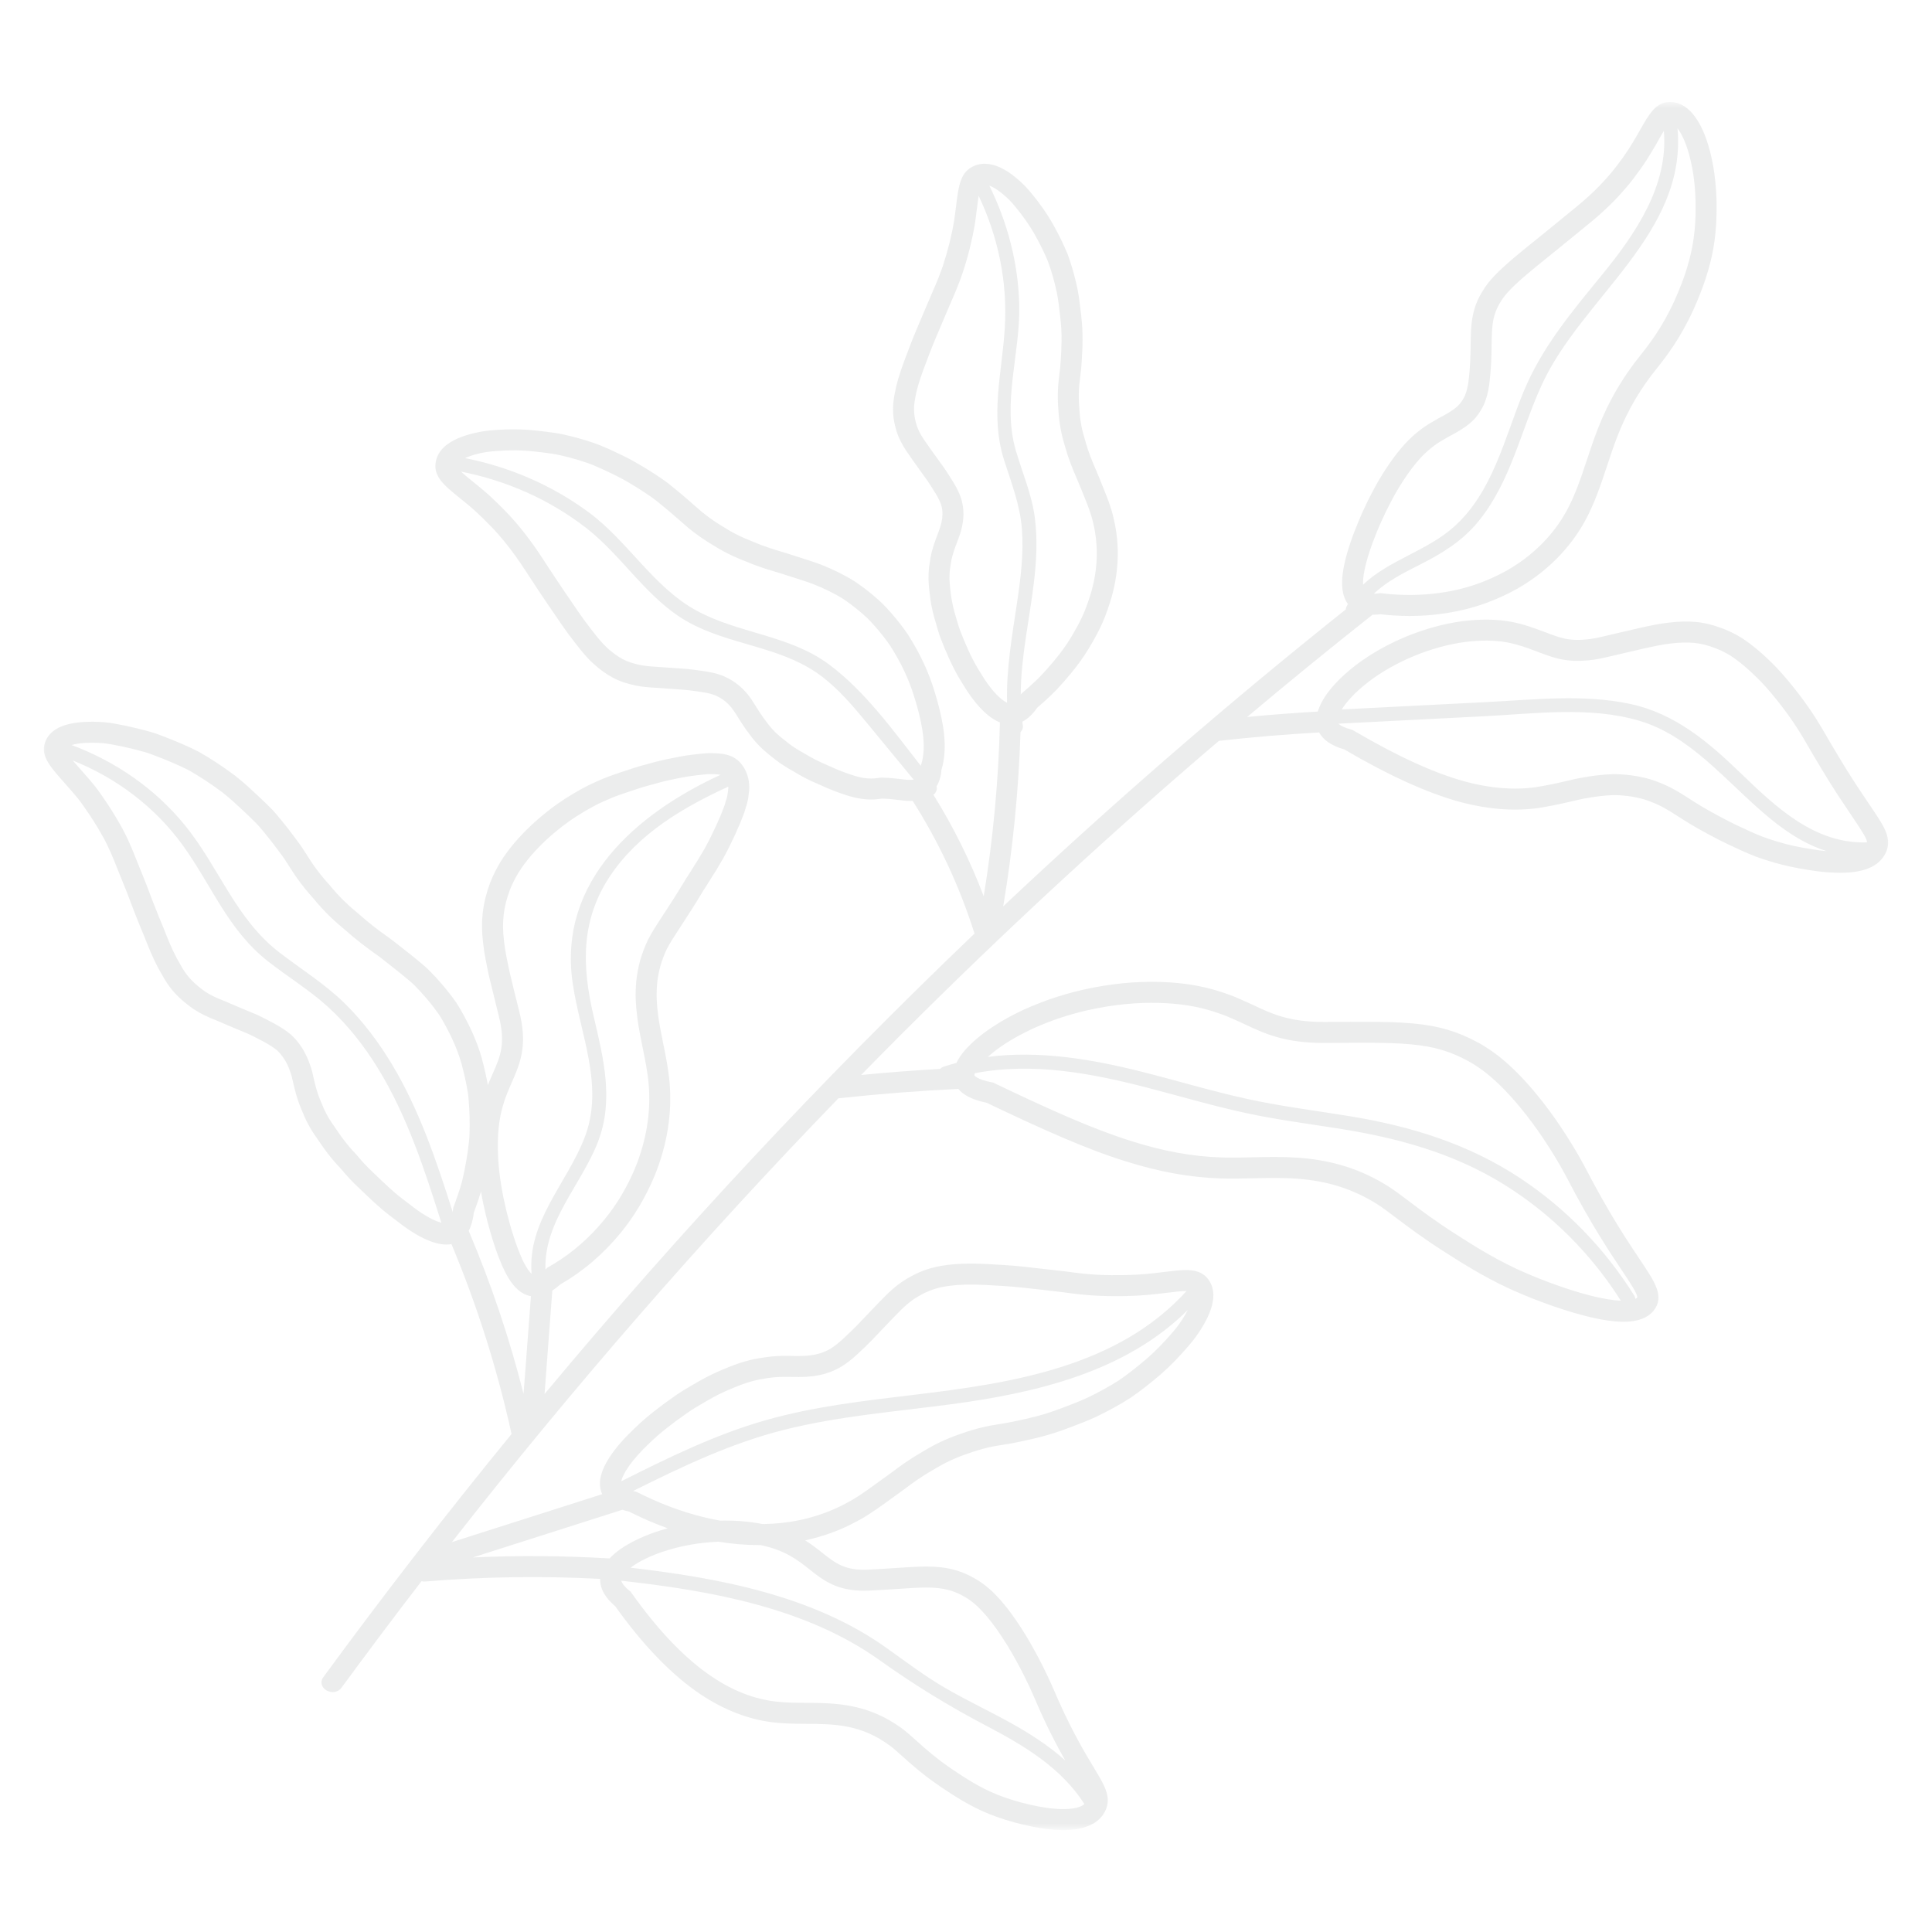 <svg width="276" height="276" viewBox="0 0 276 276" fill="none" xmlns="http://www.w3.org/2000/svg">
<mask id="mask0_1239_377" style="mask-type:luminance" maskUnits="userSpaceOnUse" x="5" y="14" width="266" height="248">
<path d="M5.888 14.553H270.112V261.297H5.888V14.553Z" fill="white"/>
</mask>
<g mask="url(#mask0_1239_377)">
<path d="M267.691 115.88L265.94 113.263C265.569 112.711 265.164 112.105 264.736 111.435C264.092 110.446 263.439 109.385 262.781 108.284L262.663 108.088C261.967 106.933 261.248 105.74 260.469 104.368C260.458 104.342 260.124 103.764 259.546 102.847C258.845 101.717 257.951 100.432 257.031 99.228C256.068 97.974 254.777 96.347 253.313 94.886C251.761 93.328 250.257 92.075 248.817 91.132C247.949 90.591 247.049 90.186 247.017 90.169C246.776 90.062 246.531 89.956 246.241 89.841C244.752 89.275 243.489 88.958 242.279 88.852C241.086 88.746 239.858 88.771 238.424 88.944C237.081 89.082 235.692 89.387 234.077 89.746L228.657 91.008C227.726 91.224 226.895 91.347 226.081 91.391C225.371 91.436 224.744 91.416 224.112 91.33C223.037 91.181 222.076 90.821 220.975 90.399L220.418 90.195C219.164 89.723 217.747 89.194 215.935 88.835C213.811 88.444 211.528 88.412 208.874 88.746C203.599 89.456 197.949 91.784 193.752 94.973C190.776 97.247 188.864 99.604 188.258 101.654C184.891 101.847 181.527 102.103 178.167 102.425C184.06 97.463 190.037 92.589 196.081 87.814H196.167C196.495 87.814 196.848 87.797 197.216 87.754C198.602 87.915 199.996 87.995 201.365 87.995C203.642 87.995 205.902 87.771 208.075 87.325C211.068 86.73 213.891 85.686 216.712 84.128C222.007 81.109 224.92 77.179 226.429 74.422C227.789 71.941 228.669 69.293 229.52 66.732C229.767 65.978 230.017 65.216 230.285 64.452C231.325 61.433 232.668 58.101 235.468 54.22C235.747 53.823 236.106 53.369 236.523 52.843C237.981 51.005 239.97 48.495 241.931 44.218C243.044 41.722 244.395 38.355 244.93 34.408C245.332 31.565 245.459 26.746 244.496 22.511C243.429 17.638 241.373 14.746 238.864 14.582C238.777 14.57 238.685 14.57 238.605 14.57C236.549 14.57 235.623 16.221 234.215 18.713L233.973 19.142C233.599 19.791 233.177 20.499 232.688 21.269C232.222 21.991 231.65 22.805 230.923 23.753C230.322 24.541 229.563 25.424 228.525 26.516C227.559 27.511 226.467 28.509 225.285 29.477L220.857 33.097C220.354 33.508 219.828 33.931 219.293 34.359C217.157 36.078 214.944 37.855 213.391 39.505C212.793 40.132 212.327 40.779 212.316 40.802C212.186 40.977 212.06 41.161 211.962 41.331C210.634 43.343 210.275 45.117 210.148 47.156C210.111 47.788 210.105 48.458 210.093 49.165C210.073 50.706 210.05 52.457 209.757 54.68C209.654 55.355 209.498 55.959 209.286 56.491C209.093 56.922 208.851 57.319 208.529 57.704C208.291 58.006 207.94 58.279 207.627 58.509C207.193 58.814 206.807 59.055 206.393 59.274L206.149 59.409C205.715 59.639 205.275 59.878 204.858 60.131C204.3 60.447 203.697 60.806 203.107 61.255C201.73 62.267 200.525 63.489 199.315 65.09C198.016 66.818 196.848 68.704 195.862 70.653C195.428 71.455 195.054 72.286 194.683 73.082L194.448 73.603C194.085 74.454 193.66 75.46 193.286 76.472C191.481 81.391 191.248 84.508 192.559 86.29C192.498 86.394 192.438 86.497 192.381 86.606C192.297 86.762 192.26 86.914 192.257 87.061C175.363 100.519 159.031 114.675 143.316 129.481C144.699 121.23 145.521 112.916 145.788 104.581C146.027 104.36 146.176 104.035 146.119 103.641C146.09 103.457 146.073 103.276 146.05 103.095C146.815 102.701 147.525 102.037 148.18 101.096C148.839 100.536 149.488 99.952 150.104 99.363C150.762 98.736 151.326 98.115 151.866 97.511L151.947 97.425C153.263 95.919 154.215 94.694 154.954 93.564C155.759 92.334 156.48 91.063 157.113 89.795C157.748 88.521 158.174 87.282 158.559 86.106C159.859 82.009 160.031 77.924 159.077 74.005C158.772 72.591 158.249 71.28 157.74 70.009L157.513 69.448C157.406 69.181 157.3 68.917 157.193 68.649C157.009 68.201 156.828 67.755 156.636 67.295C156.282 66.502 156.009 65.838 155.773 65.216C155.486 64.463 155.256 63.767 155.057 63.043C154.793 62.198 154.612 61.485 154.482 60.8C154.327 59.993 154.232 59.193 154.189 58.305C154.109 57.397 154.091 56.497 154.14 55.542C154.157 55.14 154.221 54.636 154.29 54.064C154.376 53.349 154.477 52.538 154.531 51.606L154.537 51.494C154.638 49.781 154.773 47.645 154.451 45.043L154.393 44.534C154.29 43.614 154.163 42.472 153.91 41.199C153.542 39.468 153.079 37.835 152.519 36.306C151.978 34.983 151.234 33.462 150.36 31.91C149.563 30.507 148.52 29.023 147.255 27.502C146.714 26.838 146.093 26.211 145.417 25.628C144.759 25.061 144.118 24.593 143.517 24.251C141.947 23.348 140.461 23.164 139.225 23.673C137.201 24.509 136.959 26.436 136.594 29.348L136.577 29.497C136.493 30.173 136.396 30.935 136.263 31.774C136.14 32.533 135.953 33.428 135.674 34.581C135.389 35.725 135.073 36.834 134.711 37.947C134.323 39.089 133.794 40.417 133.124 41.915L130.956 47.018C130.329 48.501 129.734 50.08 129.162 51.612C128.472 53.455 128.032 54.976 127.82 56.218C127.641 57.051 127.598 57.839 127.592 57.865C127.584 58.081 127.578 58.305 127.578 58.529C127.584 59.82 127.851 60.858 128.087 61.631C128.366 62.52 128.794 63.382 129.447 64.377L129.57 64.555C130.082 65.297 130.646 66.111 131.321 67.045L132.471 68.641C132.808 69.126 133.153 69.678 133.515 70.268L133.676 70.524C134.035 71.113 134.308 71.68 134.464 72.151C134.587 72.585 134.645 73.019 134.639 73.459C134.625 74.235 134.458 74.983 134.061 76.032L133.966 76.274C133.59 77.254 133.167 78.364 132.92 79.73L132.888 79.936C132.782 80.569 132.664 81.285 132.652 82.078C132.609 83.053 132.724 84.108 132.836 84.985C132.949 86.046 133.167 87.144 133.478 88.274C133.547 88.51 133.618 88.746 133.682 88.975C133.9 89.746 134.13 90.545 134.441 91.353C135.128 93.098 135.985 95.134 137.097 97.002L137.278 97.296C137.718 98.023 138.141 98.71 138.607 99.357C139.147 100.119 139.699 100.786 140.257 101.355C141.134 102.249 142.002 102.865 142.847 103.207C142.646 111.518 141.873 119.81 140.53 128.035C140.53 128.041 140.53 128.041 140.53 128.041C138.607 122.964 136.192 118.105 133.342 113.534C133.696 113.281 133.923 112.803 133.791 112.338C134.191 111.659 134.444 110.857 134.49 110.006C135.019 108.241 135.099 106.225 134.737 103.877C134.607 103.04 134.429 102.169 134.168 101.119C133.963 100.32 133.739 99.527 133.483 98.71C132.641 95.936 131.428 93.348 129.66 90.577L129.622 90.522C128.895 89.473 128.096 88.461 127.25 87.498C126.816 87.009 126.425 86.575 125.985 86.152C125.574 85.767 125.146 85.388 124.723 85.028C123.915 84.353 123.067 83.711 122.185 83.111C121.328 82.556 120.471 82.11 119.675 81.707C118.944 81.357 118.16 81.006 117.242 80.638C116.552 80.382 115.851 80.155 115.175 79.936L112.369 79.037C112.096 78.95 111.82 78.87 111.547 78.787C111.015 78.631 110.486 78.47 109.951 78.286C109.1 78.004 108.333 77.714 107.562 77.383C106.651 77.03 105.903 76.696 105.173 76.323C104.544 76.012 103.894 75.615 103.21 75.193L102.755 74.914C101.924 74.394 101.088 73.796 100.297 73.151C99.964 72.87 99.604 72.553 99.205 72.206C98.584 71.659 97.859 71.021 96.988 70.294L96.623 69.995C95.99 69.474 95.28 68.885 94.444 68.322C93.368 67.588 92.276 66.904 91.135 66.246C90.171 65.656 88.955 65.061 87.291 64.291L87.018 64.167C86.353 63.88 85.603 63.54 84.795 63.267C83.87 62.951 82.938 62.675 82.012 62.434L81.894 62.402C81.176 62.224 80.368 62.02 79.479 61.876C78.548 61.732 77.599 61.614 76.688 61.522C74.874 61.309 72.769 61.281 70.725 61.436C68.839 61.551 66.982 61.962 65.478 62.594C63.684 63.359 62.612 64.434 62.295 65.791C61.772 67.991 63.374 69.282 65.791 71.24L66.349 71.691C66.809 72.065 67.287 72.45 67.795 72.913C68.572 73.623 69.29 74.325 70.001 75.058C71.633 76.702 73.359 78.899 74.997 81.414L75.253 81.805C75.408 82.029 75.63 82.372 75.909 82.806C76.694 84.016 77.464 85.172 78.209 86.259C78.562 86.759 78.922 87.294 79.293 87.846C79.885 88.722 80.5 89.634 81.144 90.499L81.437 90.89C82.374 92.129 83.341 93.403 84.329 94.392C84.64 94.703 84.956 94.981 85.204 95.186C85.439 95.39 85.603 95.513 85.603 95.513C85.776 95.651 85.957 95.792 86.149 95.936C87.147 96.652 88.13 97.161 89.171 97.5C90.301 97.853 91.252 98.055 92.244 98.147C92.748 98.201 93.302 98.239 93.915 98.265L97.888 98.555C98.46 98.607 99.093 98.699 99.757 98.788L100.26 98.865C101.168 99.004 101.769 99.159 102.212 99.357C102.706 99.57 103.141 99.829 103.532 100.139C103.874 100.412 104.19 100.723 104.495 101.091C104.774 101.439 105.029 101.841 105.303 102.269L105.501 102.591C105.78 103.034 106.067 103.491 106.384 103.946C106.57 104.224 106.769 104.498 106.99 104.776C107.22 105.101 107.444 105.392 107.669 105.665C108.226 106.338 108.836 106.95 109.555 107.548C109.698 107.666 109.842 107.784 109.995 107.907C110.567 108.373 111.214 108.899 111.996 109.385C112.447 109.681 112.933 109.969 113.496 110.279C113.982 110.578 114.491 110.863 114.988 111.124C115.701 111.501 116.429 111.817 117.136 112.122C117.464 112.266 117.783 112.407 118.137 112.565C119.16 113.005 120.247 113.401 121.388 113.749C122.406 114.043 123.363 114.198 124.246 114.215H124.43C124.792 114.215 125.134 114.198 125.407 114.16C125.525 114.152 125.643 114.135 125.755 114.12C125.853 114.103 125.945 114.08 126.083 114.086L126.181 114.091C126.802 114.103 127.437 114.172 127.92 114.232L128.199 114.264C128.829 114.344 129.424 114.419 130.019 114.419C130.143 114.419 130.26 114.413 130.378 114.408C134.087 120.232 137.048 126.546 139.159 133.196C139.176 133.256 139.196 133.308 139.222 133.363C117.527 154.1 97.014 176.074 77.792 199.145C78.163 194.221 78.536 189.299 78.901 184.374C79.269 184.132 79.643 183.845 80.026 183.497C83.274 181.637 86.178 179.158 88.656 176.134C90.632 173.725 92.216 171.062 93.512 167.978C95.306 163.567 96.025 159.1 95.66 154.704C95.487 152.746 95.114 150.871 94.743 149.057C94.475 147.738 94.197 146.375 94.015 145.024C93.909 144.196 93.846 143.434 93.811 142.701C93.791 141.924 93.811 141.162 93.886 140.392C93.966 139.621 94.119 138.839 94.332 138.032C94.579 137.175 94.895 136.338 95.252 135.585C95.686 134.734 96.413 133.618 97.336 132.207C98.17 130.927 99.118 129.476 100.185 127.707C100.398 127.339 100.628 126.969 100.881 126.601C101.122 126.235 101.367 125.833 101.62 125.416L101.752 125.198C102.123 124.651 102.439 124.137 102.706 123.654L102.905 123.323C103.149 122.915 103.408 122.492 103.638 122.021C104.003 121.368 104.354 120.618 104.699 119.896L105.035 119.183L105.084 119.082C105.179 118.835 105.285 118.599 105.395 118.369C105.512 118.125 105.625 117.872 105.731 117.616L105.754 117.556C105.832 117.326 105.924 117.113 106.01 116.897C106.116 116.63 106.228 116.363 106.315 116.104C106.378 115.917 106.438 115.719 106.493 115.526L106.55 115.333C106.642 115.072 106.717 114.81 106.775 114.563C106.892 114.103 106.947 113.631 106.984 113.252L107.022 112.93C107.117 111.628 106.806 110.414 106.116 109.417C105.521 108.56 104.756 108.042 103.718 107.795C103.29 107.695 102.813 107.634 102.192 107.608L102.057 107.603C101.87 107.597 101.669 107.591 101.453 107.591C101.025 107.591 100.659 107.614 100.343 107.657C99.708 107.715 98.963 107.801 98.049 107.925C97.35 108.031 96.623 108.18 95.789 108.353L95.096 108.491C94.214 108.678 93.325 108.919 92.302 109.204L91.327 109.471C90.798 109.627 90.263 109.802 89.7 109.992L88.587 110.36C87.966 110.57 87.322 110.782 86.701 111.03C86.675 111.041 86.011 111.285 84.956 111.768C83.74 112.303 82.28 113.111 80.721 114.109C77.792 115.992 73.83 119.35 71.496 123.13C70.9 124.105 70.435 125.123 70.42 125.16C70.297 125.428 70.173 125.712 70.038 126.054C68.942 128.998 68.635 131.606 69.02 134.748C69.172 136.212 69.489 137.695 69.851 139.417L71.26 145.159C72.254 149.083 71.458 150.914 70.541 153.03L70.397 153.361C70.173 153.876 69.931 154.428 69.696 155.014C69.664 154.856 69.638 154.701 69.604 154.546C69.466 153.815 69.305 153.076 69.135 152.392C68.436 149.276 67.186 146.749 66.162 144.886C65.852 144.322 65.567 143.819 65.225 143.296C64.903 142.839 64.573 142.384 64.23 141.944C63.598 141.125 62.922 140.334 62.227 139.578C61.902 139.23 61.568 138.883 61.232 138.546C60.947 138.262 60.657 138.02 60.381 137.784L60.102 137.549C59.334 136.902 58.569 136.298 57.917 135.778C57.658 135.585 57.408 135.381 57.152 135.182C56.675 134.803 56.198 134.423 55.683 134.047C54.818 133.437 54.116 132.917 53.472 132.42C52.684 131.81 51.989 131.232 51.342 130.649L51.293 130.605C50.597 130.033 49.852 129.401 49.137 128.688C48.401 127.972 47.728 127.23 47.075 126.428L47.021 126.371C46.25 125.52 45.557 124.663 44.89 123.728C44.626 123.378 44.35 122.938 44.022 122.423C43.53 121.647 42.973 120.77 42.245 119.821C41.532 118.852 40.842 117.964 40.109 117.076C40.006 116.952 39.905 116.828 39.799 116.705C39.482 116.325 39.123 115.891 38.721 115.494C38.203 114.971 37.657 114.434 37.087 113.905C36.912 113.738 36.719 113.562 36.515 113.37C35.733 112.637 34.759 111.725 33.571 110.8C31.866 109.526 30.153 108.396 28.477 107.442L28.414 107.404C26.916 106.639 25.018 105.82 22.968 105.052C22.037 104.673 21.068 104.429 20.137 104.193L19.691 104.078C18.59 103.808 17.517 103.575 16.5 103.399L16.206 103.35C15.79 103.281 15.355 103.207 14.89 103.175C14.369 103.138 13.866 103.115 13.389 103.109H13.09C12.19 103.109 11.371 103.164 10.658 103.276C8.588 103.598 7.216 104.406 6.601 105.673C5.577 107.746 7.012 109.371 9.191 111.817L9.39 112.042C9.916 112.637 10.488 113.289 11.077 114.002C11.632 114.692 12.222 115.543 12.929 116.604C13.65 117.7 14.3 118.786 14.91 119.902C15.488 121 16.083 122.337 16.779 124.131L18.118 127.452L18.963 129.683L19.921 132.109C20.039 132.394 20.151 132.673 20.269 132.954C20.49 133.475 20.709 134.004 20.927 134.579C21.701 136.537 22.434 138.08 23.172 139.299C23.612 140.11 24.11 140.794 24.124 140.815C24.265 141.007 24.409 141.2 24.581 141.404C24.992 141.901 25.404 142.335 25.843 142.726C26.116 142.974 26.395 143.198 26.674 143.419C26.798 143.514 26.919 143.612 27.08 143.744C27.899 144.371 28.831 144.9 30.058 145.426C30.625 145.645 31.208 145.898 31.841 146.171C32.329 146.378 32.847 146.605 33.405 146.835L35.472 147.697C35.989 147.927 36.547 148.221 37.131 148.531L37.737 148.847C38.447 149.227 39.068 149.635 39.589 150.058C39.974 150.423 40.31 150.834 40.621 151.311C40.88 151.711 41.098 152.156 41.297 152.654C41.495 153.189 41.662 153.64 41.768 154.175L41.837 154.468C42.096 155.604 42.389 156.883 42.993 158.323C43.09 158.539 43.182 158.763 43.277 158.993L43.438 159.39C43.625 159.824 43.841 160.264 44.059 160.669C44.499 161.512 45.083 162.34 45.698 163.219L45.822 163.395C46.486 164.392 47.262 165.381 48.133 166.356L48.697 166.966L49.28 167.647C49.671 168.095 50.088 168.547 50.56 169.021C50.882 169.329 51.198 169.634 51.511 169.933C52.9 171.267 54.205 172.529 55.674 173.644C56.011 173.894 56.333 174.142 56.643 174.383C57.129 174.763 57.583 175.122 58.072 175.447C58.897 176.022 59.699 176.502 60.461 176.873C61.703 177.482 62.81 177.793 63.759 177.793C64.009 177.793 64.256 177.773 64.492 177.724C68.155 186.467 71.03 195.549 73.08 204.858C63.811 216.188 54.858 227.766 46.207 239.571C45.066 241.129 47.667 242.624 48.797 241.086C52.546 235.974 56.353 230.903 60.22 225.88C60.375 225.929 60.55 225.946 60.749 225.929C69.081 225.239 77.427 225.115 85.744 225.555C85.695 226.904 86.417 228.22 87.894 229.468C91.891 235.08 96.002 239.321 100.125 242.078C103.465 244.3 106.947 245.637 110.469 246.057C112.027 246.238 113.591 246.249 115.106 246.261C119.172 246.281 123.01 246.307 127.181 249.418C127.63 249.751 128.176 250.243 128.814 250.812C130.131 251.999 131.937 253.621 134.544 255.366L134.699 255.47C136.229 256.493 138.555 258.04 141.387 259.175C144.014 260.219 148.341 261.438 151.892 261.438C154.905 261.438 156.903 260.561 157.829 258.83C158.872 256.861 157.846 255.153 156.42 252.781L156.271 252.528C154.911 250.274 152.855 246.865 150.457 241.204C150.414 241.109 149.44 238.795 147.881 235.951C146.447 233.312 144.207 229.672 141.691 227.3C141.007 226.656 140.277 226.142 140.251 226.127C140.058 225.986 139.849 225.848 139.619 225.71C137.402 224.351 135.292 223.793 132.336 223.793C131.063 223.793 129.66 223.888 128.032 223.997C126.877 224.077 125.56 224.161 124.079 224.233C120.744 224.397 119.39 223.347 117.501 221.855C116.777 221.28 115.989 220.65 115.02 220.05C117.628 219.492 120.097 218.589 122.4 217.336C123.829 216.597 125.108 215.68 126.35 214.797L129.001 212.879C129.795 212.281 130.453 211.804 131.074 211.376C131.833 210.855 132.546 210.407 133.285 209.984C134.162 209.458 134.906 209.053 135.637 208.711C136.496 208.297 137.359 207.954 138.313 207.638C139.294 207.279 140.277 206.991 141.326 206.75C141.798 206.638 142.37 206.546 143.034 206.439C143.807 206.316 144.673 206.178 145.647 205.962L145.745 205.948C147.597 205.551 149.9 205.056 152.614 204.007L153.154 203.806C154.103 203.446 155.29 203.001 156.587 202.403C158.349 201.56 159.988 200.661 161.492 199.692C162.803 198.803 164.28 197.659 165.77 196.374C167.129 195.201 168.527 193.766 169.924 192.116C170.536 191.403 171.103 190.627 171.612 189.813C172.109 189.017 172.506 188.261 172.785 187.565C173.518 185.754 173.523 184.23 172.799 183.04C171.934 181.599 170.462 181.435 169.432 181.435C168.576 181.435 167.546 181.562 166.204 181.723C165.465 181.815 164.634 181.916 163.708 182.002C162.869 182.077 161.871 182.131 160.592 182.157C159.387 182.183 158.053 182.169 156.785 182.108C155.48 182.039 153.985 181.884 152.197 181.631L146.22 180.952C144.417 180.76 142.468 180.653 140.797 180.567C138.661 180.461 136.824 180.513 135.389 180.705C134.435 180.809 133.558 181.021 133.526 181.027C133.291 181.085 133.043 181.151 132.793 181.226C131.362 181.654 130.269 182.249 129.473 182.723C128.547 183.275 127.667 183.971 126.687 184.926C125.879 185.739 125.008 186.628 123.99 187.703L122.371 189.408C121.863 189.925 121.279 190.472 120.664 191.049L120.445 191.259C119.813 191.849 119.192 192.329 118.631 192.68C118.111 192.979 117.585 193.203 117.024 193.37C116.156 193.614 115.287 193.717 114.117 193.717L113.479 193.712C113.094 193.7 112.703 193.694 112.3 193.694C111.536 193.694 110.501 193.717 109.293 193.899L109.126 193.924C108.356 194.042 107.482 194.183 106.55 194.456C105.65 194.698 104.67 195.051 103.29 195.635C102.117 196.115 100.93 196.699 99.74 197.38L99.081 197.765C98.224 198.263 97.336 198.783 96.479 199.375C94.001 201.112 92.264 202.498 90.867 203.846C88.099 206.428 84.976 210.108 85.856 212.997C85.905 213.152 85.963 213.308 86.031 213.454C78.873 215.734 71.714 218.017 64.555 220.303C64.555 220.303 64.552 220.303 64.549 220.303H64.555C81.84 198.225 100.268 177.037 119.781 156.894C119.836 156.894 119.899 156.889 119.956 156.883C125.597 156.273 131.249 155.831 136.905 155.558C137.98 156.869 139.998 157.34 140.941 157.533C148.801 161.29 155.178 164.151 160.715 165.87C165.514 167.394 169.984 168.208 174.392 168.348C175.944 168.397 177.497 168.363 179.064 168.325C180.061 168.3 181.067 168.279 182.085 168.279C183.301 168.279 184.328 168.311 185.314 168.386C189.678 168.708 193.312 169.869 196.745 172.026C197.478 172.491 198.34 173.141 199.421 173.96C201.215 175.315 203.449 176.999 206.586 178.983L206.859 179.158C208.84 180.418 211.827 182.318 215.378 183.977C218.066 185.23 222.375 186.938 226.418 187.976C228.614 188.54 230.471 188.824 231.941 188.824C233.967 188.824 235.425 188.272 236.265 187.191C237.791 185.23 236.426 183.181 234.542 180.343L234.413 180.15C232.605 177.456 229.868 173.38 226.49 166.848C226.472 166.822 226.13 166.163 225.521 165.097C224.977 164.151 224.083 162.644 222.884 160.868C221.243 158.415 217.899 153.853 214.029 150.828C213.075 150.089 212.069 149.468 212.031 149.448C211.764 149.281 211.485 149.115 211.16 148.939C208.187 147.332 205.516 146.544 201.934 146.214C200.048 146.036 197.912 145.967 194.571 145.967C193.226 145.967 191.765 145.978 190.15 145.987L189.109 145.992C184.158 145.992 181.743 144.86 178.937 143.534L178.825 143.483C178.063 143.135 177.281 142.775 176.404 142.41C175.43 142.019 174.418 141.677 173.299 141.355C170.643 140.616 167.768 140.26 164.507 140.26H164.404C160.865 140.268 157.17 140.751 153.396 141.709C151.403 142.252 149.839 142.755 148.491 143.301C147.646 143.632 146.95 143.917 146.254 144.236C145.561 144.564 144.877 144.906 144.224 145.254C140.976 147.004 137.767 149.434 136.634 151.846C136.016 152.01 135.395 152.188 134.78 152.392C134.579 152.458 134.429 152.568 134.32 152.7C130.548 152.915 126.779 153.203 123.015 153.571C137.965 138.305 153.536 123.645 169.694 109.647C171.166 108.373 172.644 107.099 174.133 105.837C174.136 105.837 174.136 105.834 174.139 105.834C178.9 105.305 183.669 104.903 188.45 104.636C189.034 105.728 190.23 106.536 192.021 107.051C198.438 110.805 203.84 113.258 208.529 114.551C211.278 115.285 213.926 115.661 216.413 115.661C217.563 115.661 218.71 115.581 219.843 115.42C221.355 115.172 222.761 114.896 224.144 114.563L224.802 114.413C225.279 114.301 225.751 114.189 226.225 114.097C227.03 113.948 227.703 113.841 228.341 113.761C229.091 113.663 229.793 113.611 230.446 113.588H230.538C231.21 113.588 231.918 113.637 232.636 113.732C233.407 113.836 234.177 113.997 234.885 114.198C235.681 114.451 236.492 114.779 237.288 115.172C238.059 115.563 239.002 116.153 240.384 117.047C241.71 117.904 243.354 118.829 245.565 119.977C246.215 120.304 247.273 120.828 248.636 121.437C250.102 122.118 251.473 122.642 252.779 123.018C253.69 123.306 255.15 123.714 256.933 124.036C258.434 124.303 260.024 124.577 261.559 124.64C262.025 124.666 262.476 124.683 262.899 124.683C266.265 124.683 268.37 123.789 269.33 121.957C270.385 119.916 269.195 118.134 267.691 115.88ZM241.572 23.164C242.446 27.014 242.328 31.398 241.957 33.997C241.411 38.028 239.858 41.509 239.2 42.981C237.397 46.917 235.531 49.266 234.172 50.98C233.729 51.543 233.344 52.029 233.027 52.486C230.003 56.678 228.514 60.392 227.453 63.471C227.185 64.248 226.929 65.018 226.671 65.786C225.825 68.333 225.026 70.737 223.801 72.982C222.479 75.403 219.914 78.856 215.245 81.515C212.713 82.912 210.18 83.849 207.486 84.393C204.982 84.899 202.357 85.088 199.718 84.953C198.947 84.916 198.174 84.853 197.397 84.755L197.211 84.735L197.024 84.755C196.751 84.792 196.5 84.812 196.268 84.815C198.148 83.021 200.551 81.823 202.923 80.624C206.074 79.028 208.92 77.271 211.18 74.511C215.818 68.848 217.246 61.545 220.228 55.028C225.949 42.518 241.014 33.428 239.643 18.328C240.301 19.182 241.046 20.766 241.572 23.164ZM196.098 77.504C196.446 76.558 196.851 75.598 197.185 74.816L197.409 74.33C197.757 73.574 198.116 72.792 198.524 72.039C199.444 70.213 200.514 68.483 201.71 66.893C202.742 65.527 203.748 64.504 204.901 63.658C205.373 63.299 205.87 63 206.373 62.715C206.773 62.471 207.181 62.255 207.572 62.042L207.802 61.919C208.322 61.646 208.814 61.341 209.38 60.938C209.858 60.585 210.41 60.157 210.858 59.596C211.335 59.012 211.721 58.394 212.048 57.652C212.37 56.847 212.589 56.019 212.724 55.091C213.043 52.673 213.072 50.749 213.086 49.203C213.098 48.501 213.109 47.895 213.141 47.34C213.242 45.695 213.495 44.453 214.489 42.932C214.576 42.791 214.662 42.671 214.748 42.547C214.751 42.541 215.11 42.05 215.562 41.572C216.985 40.063 219.115 38.35 221.171 36.694C221.714 36.26 222.243 35.831 222.746 35.42L227.18 31.8C228.453 30.757 229.632 29.679 230.693 28.586C231.811 27.404 232.648 26.441 233.306 25.567C234.082 24.555 234.703 23.678 235.218 22.879C235.736 22.066 236.17 21.332 236.578 20.637L236.828 20.185C237.093 19.711 237.4 19.171 237.693 18.699C238.366 26.487 233.663 33.367 228.942 39.157C224.606 44.476 220.294 49.548 217.652 55.965C214.915 62.6 213.262 70.323 207.67 75.29C203.786 78.74 198.392 80.011 194.727 83.53C194.675 82.576 194.893 80.79 196.098 77.504ZM70.929 64.429C72.841 64.279 74.698 64.302 76.363 64.501C77.246 64.59 78.14 64.702 79.008 64.837C79.764 64.961 80.474 65.136 81.167 65.308L81.273 65.34C82.113 65.553 82.975 65.812 83.832 66.105C84.513 66.335 85.166 66.625 85.802 66.91L86.055 67.022C87.558 67.718 88.731 68.29 89.611 68.819C90.712 69.457 91.741 70.104 92.759 70.803C93.481 71.288 94.113 71.809 94.717 72.312L95.082 72.605C95.916 73.307 96.617 73.922 97.23 74.454C97.641 74.816 98.017 75.15 98.38 75.454C99.297 76.199 100.234 76.875 101.186 77.461L101.64 77.746C102.353 78.18 103.086 78.634 103.819 78.999C104.618 79.405 105.487 79.793 106.427 80.155C107.232 80.503 108.071 80.819 108.991 81.13C109.555 81.317 110.121 81.489 110.685 81.656C110.952 81.736 111.219 81.817 111.472 81.894L114.261 82.788C114.931 83.004 115.566 83.208 116.156 83.433C116.969 83.76 117.694 84.074 118.346 84.396C119.059 84.749 119.818 85.146 120.526 85.612C121.302 86.135 122.067 86.71 122.797 87.325C123.182 87.647 123.567 87.989 123.927 88.326C124.269 88.659 124.605 89.033 125.008 89.481C125.767 90.344 126.486 91.261 127.15 92.213C128.76 94.74 129.858 97.08 130.62 99.599C130.864 100.375 131.074 101.114 131.261 101.847C131.497 102.798 131.663 103.586 131.776 104.331C132.08 106.306 132.017 107.927 131.577 109.293L131.543 109.399C127.546 104.288 123.539 98.71 118.41 94.904C112.737 90.692 105.435 90.516 99.377 87.161C93.351 83.826 89.668 77.309 84.148 73.221C78.901 69.331 72.829 66.712 66.438 65.447C66.507 65.415 66.576 65.383 66.651 65.352C67.838 64.849 69.348 64.521 70.929 64.429ZM128.567 111.291L128.285 111.254H128.262C127.722 111.191 127.006 111.11 126.27 111.099C125.902 111.073 125.574 111.116 125.333 111.153C125.264 111.162 125.189 111.173 125.083 111.185C124.89 111.205 124.671 111.222 124.43 111.222L124.295 111.216C123.68 111.211 122.984 111.093 122.245 110.88C121.227 110.57 120.241 110.204 119.347 109.825C119.016 109.675 118.674 109.523 118.326 109.374C117.677 109.092 117.004 108.796 116.386 108.471C115.92 108.229 115.466 107.971 115.032 107.703L114.968 107.666C114.459 107.393 114.02 107.131 113.608 106.864C112.959 106.455 112.415 106.013 111.889 105.584C111.728 105.449 111.573 105.326 111.444 105.225C110.897 104.771 110.423 104.288 109.977 103.753C109.767 103.5 109.581 103.256 109.411 103.008L109.374 102.954C109.184 102.718 109.014 102.482 108.853 102.246C108.56 101.824 108.295 101.407 108.04 100.999L107.83 100.662C107.531 100.191 107.22 99.699 106.823 99.202C106.363 98.65 105.892 98.19 105.389 97.787C104.794 97.316 104.153 96.931 103.428 96.614C102.732 96.304 101.924 96.091 100.7 95.898L100.179 95.824C99.472 95.72 98.802 95.628 98.124 95.565L94.09 95.278C93.498 95.249 92.995 95.211 92.538 95.162C91.753 95.094 90.997 94.93 90.085 94.639C89.341 94.403 88.651 94.038 87.9 93.498C87.751 93.391 87.618 93.279 87.446 93.144C87.44 93.138 86.923 92.75 86.451 92.273C85.603 91.431 84.749 90.292 83.832 89.082L83.542 88.702C82.95 87.897 82.354 87.02 81.776 86.169C81.397 85.6 81.02 85.045 80.672 84.551C79.957 83.496 79.195 82.36 78.424 81.178C78.131 80.719 77.895 80.353 77.74 80.135L77.504 79.77C75.762 77.093 73.905 74.736 72.142 72.959C71.403 72.2 70.644 71.455 69.814 70.693C69.242 70.182 68.713 69.748 68.241 69.365L67.677 68.905C67.013 68.37 66.338 67.824 65.863 67.376C72.349 68.652 78.467 71.34 83.717 75.403C88.967 79.471 92.492 85.646 98.362 88.895C104.121 92.081 111.099 92.325 116.593 96.057C119.637 98.127 122.001 101.045 124.324 103.856C126.391 106.361 128.455 108.868 130.519 111.375C130.091 111.461 129.369 111.392 128.567 111.291ZM142.494 256.39C139.952 255.372 137.787 253.929 136.358 252.974L136.209 252.876C133.777 251.249 132.135 249.771 130.818 248.584C130.125 247.969 129.533 247.431 128.975 247.014C124.016 243.314 119.295 243.288 115.124 243.262C113.629 243.251 112.217 243.245 110.823 243.078C107.729 242.716 104.768 241.569 101.786 239.582C97.931 237.006 94.044 232.97 90.226 227.573L90.108 227.401L89.947 227.274C89.269 226.728 88.846 226.199 88.76 225.817C101.424 227.228 115.078 229.626 125.629 237.15C130.62 240.712 135.619 243.774 141.05 246.62C146.378 249.415 151.627 252.572 154.922 257.729C154.399 258.186 153.335 258.442 151.892 258.442C148.968 258.442 145.064 257.407 142.494 256.39ZM115.644 224.198C117.533 225.699 119.482 227.246 123.395 227.246C123.662 227.246 123.941 227.234 124.226 227.226C125.724 227.157 127.058 227.065 128.236 226.99C129.806 226.883 131.166 226.791 132.336 226.791C134.757 226.791 136.307 227.194 138.057 228.263C138.221 228.364 138.371 228.468 138.523 228.574C138.526 228.58 139.115 228.991 139.636 229.485C141.375 231.118 143.368 233.927 145.254 237.389C146.734 240.091 147.683 242.339 147.694 242.368C149.396 246.387 150.929 249.306 152.177 251.491C149.799 249.363 147.071 247.609 144.236 246.048C141.217 244.384 138.098 242.912 135.113 241.187C132.144 239.47 129.43 237.406 126.641 235.416C116.15 227.933 102.732 225.429 90.088 223.96C90.502 223.64 91.008 223.307 91.638 222.968C92.425 222.545 93.394 222.117 94.562 221.717C97.051 220.86 99.889 220.346 102.652 220.242C104.587 220.564 106.499 220.725 108.382 220.725C108.468 220.725 108.56 220.725 108.643 220.719C112.211 221.478 113.951 222.861 115.644 224.198ZM167.65 190.173C166.345 191.708 165.054 193.036 163.815 194.103C162.429 195.29 161.011 196.4 159.844 197.193C158.479 198.07 156.946 198.91 155.313 199.686C154.134 200.232 153.005 200.658 152.102 201L151.538 201.207C149.043 202.176 146.869 202.641 145.118 203.012L145.021 203.032C144.118 203.231 143.293 203.36 142.56 203.478C141.835 203.596 141.208 203.697 140.648 203.832C139.486 204.099 138.382 204.421 137.327 204.806C136.309 205.143 135.309 205.545 134.352 205.999C133.532 206.385 132.701 206.836 131.77 207.402C130.988 207.848 130.206 208.34 129.381 208.903C128.717 209.357 128.021 209.861 127.219 210.47L124.605 212.356C123.401 213.219 122.259 214.038 120.997 214.685C117.47 216.608 113.522 217.623 109.261 217.715C109.152 217.715 109.052 217.721 108.945 217.721C108.672 217.666 108.387 217.614 108.094 217.566C106.674 217.341 105.179 217.223 103.658 217.223C103.408 217.223 103.155 217.229 102.905 217.235C99.771 216.689 96.548 215.691 93.348 214.268C92.581 213.929 91.822 213.572 91.06 213.184L90.885 213.101L90.692 213.058C90.603 213.037 90.531 213.017 90.448 212.997C97.439 209.507 104.506 206.132 112.122 204.234C119.908 202.291 127.932 201.667 135.867 200.609C148.005 198.993 160.756 196.003 169.677 187.151C169.504 187.49 169.303 187.85 169.064 188.229C168.642 188.919 168.164 189.572 167.65 190.173ZM92.929 206.02C94.231 204.769 95.853 203.472 98.198 201.834C98.949 201.31 99.745 200.845 100.59 200.35L101.246 199.971C102.304 199.361 103.376 198.835 104.44 198.401C105.711 197.866 106.573 197.55 107.355 197.343C108.134 197.116 108.879 196.998 109.598 196.88L109.747 196.86C110.748 196.71 111.636 196.693 112.3 196.693C112.686 196.693 113.056 196.699 113.422 196.705L113.703 196.71C113.844 196.716 113.976 196.716 114.117 196.716C115.563 196.716 116.708 196.569 117.855 196.25C118.657 196.015 119.402 195.693 120.161 195.253C120.943 194.773 121.704 194.183 122.492 193.45L122.722 193.234C123.358 192.636 123.964 192.067 124.531 191.484L126.164 189.764C127.161 188.709 128.021 187.838 128.797 187.05C129.591 186.286 130.292 185.722 131.005 185.299C131.689 184.891 132.54 184.431 133.664 184.095C133.863 184.037 134.047 183.983 134.228 183.94C134.234 183.94 134.955 183.764 135.749 183.678C137.06 183.505 138.704 183.462 140.648 183.56C142.275 183.641 144.175 183.747 145.906 183.928L148.658 184.23L151.8 184.598C153.654 184.86 155.233 185.026 156.636 185.095C157.984 185.161 159.378 185.182 160.658 185.156C162.012 185.124 163.067 185.069 163.987 184.983C164.944 184.891 165.801 184.791 166.612 184.696C167.811 184.549 168.757 184.431 169.432 184.431C169.461 184.431 169.481 184.434 169.504 184.434C159.706 195.23 144.693 197.564 130.936 199.217C123.639 200.097 116.282 200.899 109.195 202.94C102.054 204.996 95.364 208.294 88.74 211.611C88.958 210.617 90.111 208.647 92.929 206.02ZM88.912 215.68C89.214 215.783 89.53 215.872 89.873 215.947C91.718 216.878 93.561 217.672 95.392 218.325C94.777 218.497 94.171 218.678 93.581 218.882C91.991 219.429 88.872 220.691 87.087 222.634C80.589 222.246 74.072 222.197 67.551 222.49C74.672 220.222 81.791 217.951 88.912 215.68ZM104.009 112.93C103.971 113.24 103.937 113.568 103.868 113.847C103.825 114.022 103.773 114.198 103.707 114.37L103.612 114.712C103.575 114.842 103.537 114.977 103.488 115.115C103.414 115.333 103.322 115.549 103.235 115.762C103.135 116.009 103.034 116.259 102.936 116.524C102.856 116.722 102.764 116.92 102.675 117.113C102.551 117.38 102.428 117.654 102.315 117.935L101.988 118.611C101.646 119.338 101.324 120.025 101.004 120.592L100.961 120.672C100.783 121.037 100.57 121.397 100.34 121.771L100.105 122.167C99.852 122.616 99.573 123.07 99.254 123.553L99.061 123.858C98.831 124.243 98.604 124.614 98.391 124.93C98.112 125.347 97.839 125.775 97.603 126.187C96.58 127.88 95.648 129.309 94.826 130.568C93.854 132.057 93.09 133.227 92.566 134.262C92.121 135.2 91.747 136.189 91.442 137.232C91.183 138.224 91.008 139.15 90.905 140.093C90.818 141.007 90.787 141.893 90.818 142.807C90.853 143.644 90.928 144.495 91.051 145.42C91.244 146.872 91.526 148.284 91.805 149.655C92.175 151.466 92.523 153.174 92.673 154.957C92.998 158.881 92.351 162.88 90.744 166.833C89.573 169.628 88.133 172.049 86.339 174.234C84.26 176.769 81.863 178.88 79.195 180.507C78.933 180.668 78.671 180.823 78.404 180.973L78.249 181.059L78.114 181.182C78.045 181.246 77.984 181.297 77.921 181.352C77.7 174.489 83.044 169.266 85.425 163.119C87.725 157.176 86.21 151.147 84.807 145.19C83.111 137.983 82.935 131.399 87.23 125.031C91.255 119.065 97.629 115.316 104.035 112.381C104.038 112.481 104.043 112.579 104.035 112.683L104.009 112.93ZM71.812 158.062C72.18 156.751 72.668 155.641 73.14 154.571L73.295 154.224C74.494 151.455 75.319 148.977 74.163 144.426L73.425 141.47L72.786 138.791C72.439 137.155 72.139 135.746 71.999 134.418C71.674 131.718 71.918 129.599 72.841 127.124C72.942 126.868 73.042 126.632 73.146 126.408C73.151 126.396 73.551 125.514 74.049 124.7C76.116 121.348 79.689 118.332 82.337 116.63C84.143 115.48 85.416 114.842 86.184 114.505C87.153 114.06 87.745 113.841 87.779 113.824C88.352 113.594 88.955 113.396 89.539 113.203L90.643 112.835C91.172 112.657 91.672 112.49 92.138 112.358L93.095 112.096C94.076 111.823 94.921 111.59 95.703 111.426L96.387 111.285C97.186 111.122 97.882 110.981 98.477 110.892C99.311 110.777 100.024 110.696 100.677 110.633C100.907 110.607 101.154 110.59 101.453 110.59C101.64 110.59 101.818 110.595 101.979 110.601H102.097C102.439 110.616 102.709 110.647 102.931 110.69C90.956 116.202 79.747 125.844 81.791 140.314C82.84 147.732 86.402 155.152 83.487 162.587C80.92 169.139 75.322 174.515 75.946 181.973C75.69 181.743 75.308 181.292 74.842 180.38C74.52 179.748 74.221 178.997 73.948 178.302C73.712 177.698 73.508 177.048 73.29 176.358L73.106 175.786C72.968 175.346 72.844 174.898 72.72 174.42L72.677 174.254C72.562 173.837 72.444 173.408 72.347 173L72.209 172.379C72.025 171.589 71.838 170.763 71.708 169.938C71.303 167.71 71.105 165.58 71.122 163.412C71.127 161.44 71.352 159.689 71.812 158.062ZM11.115 106.237C11.681 106.151 12.339 106.108 13.09 106.108H13.351C13.78 106.113 14.226 106.136 14.68 106.162C14.996 106.188 15.344 106.248 15.709 106.306L16.002 106.355C16.934 106.516 17.937 106.729 18.958 106.982L19.392 107.094C20.272 107.318 21.1 107.528 21.882 107.85C23.848 108.583 25.625 109.348 27.022 110.061C28.58 110.955 30.182 112.01 31.752 113.183C32.809 114.005 33.689 114.83 34.471 115.561C34.678 115.753 34.877 115.94 35.049 116.101C35.578 116.598 36.093 117.102 36.607 117.616C36.912 117.921 37.205 118.275 37.49 118.617C37.602 118.755 37.714 118.89 37.812 119.002C38.49 119.827 39.155 120.672 39.85 121.621C40.509 122.484 41.035 123.306 41.489 124.03C41.831 124.565 42.153 125.074 42.469 125.502C43.182 126.494 43.936 127.426 44.772 128.351C45.488 129.228 46.233 130.042 47.038 130.83C47.823 131.606 48.616 132.282 49.361 132.897C50.057 133.524 50.801 134.145 51.635 134.786C52.311 135.312 53.05 135.858 53.938 136.485C54.398 136.821 54.843 137.175 55.289 137.528C55.551 137.738 55.818 137.945 56.071 138.144C56.695 138.635 57.434 139.225 58.164 139.831L58.446 140.076C58.687 140.28 58.917 140.472 59.116 140.665C59.42 140.976 59.731 141.292 60.033 141.62C60.668 142.304 61.286 143.031 61.864 143.782C62.163 144.173 62.468 144.587 62.741 144.972C63.003 145.377 63.25 145.811 63.54 146.332C64.46 148.011 65.596 150.299 66.217 153.082C66.384 153.746 66.533 154.433 66.665 155.118C66.789 155.756 66.913 156.446 66.956 157.191C67.079 158.743 67.123 160.327 67.074 161.929C67.068 162.613 66.967 163.38 66.864 164.183L66.844 164.344C66.72 165.209 66.576 166.094 66.404 166.94L66.306 167.411C66.151 168.15 66.007 168.852 65.777 169.573C65.567 170.249 65.337 170.93 65.093 171.603C65.007 171.85 64.915 172.097 64.826 172.342L64.754 172.526L64.734 172.718C64.716 172.874 64.696 173.015 64.676 173.15C62.367 165.882 59.924 158.573 55.976 152.016C54.084 148.873 51.851 145.895 49.229 143.322C46.408 140.556 43.07 138.492 39.954 136.097C33.609 131.229 31.289 123.843 26.367 117.832C22.112 112.634 16.503 108.776 10.238 106.435C10.482 106.361 10.767 106.292 11.115 106.237ZM59.768 172.98C59.352 172.695 58.929 172.368 58.483 172.02C58.153 171.764 57.816 171.497 57.468 171.244C56.16 170.249 54.913 169.044 53.59 167.773C53.274 167.469 52.955 167.158 52.664 166.879C52.262 166.48 51.882 166.071 51.546 165.686L50.945 164.979L50.35 164.338C49.585 163.487 48.901 162.613 48.294 161.701L48.151 161.494C47.567 160.664 47.064 159.948 46.704 159.261C46.517 158.913 46.345 158.559 46.196 158.223L46.052 157.863C45.94 157.59 45.833 157.329 45.736 157.119C45.252 155.963 45.002 154.865 44.755 153.801L44.698 153.542C44.554 152.829 44.333 152.214 44.091 151.579C43.818 150.883 43.507 150.265 43.145 149.693C42.688 148.985 42.185 148.382 41.601 147.835L41.532 147.781C40.857 147.22 40.049 146.682 39.135 146.197L38.528 145.88C37.901 145.55 37.309 145.233 36.665 144.943L34.555 144.066C34.005 143.839 33.502 143.621 33.025 143.416C32.361 143.129 31.746 142.867 31.194 142.652C30.245 142.243 29.518 141.838 28.94 141.392C28.805 141.28 28.667 141.174 28.532 141.068C28.302 140.884 28.072 140.702 27.853 140.504C27.525 140.211 27.209 139.877 26.887 139.492C26.766 139.343 26.657 139.205 26.551 139.058C26.551 139.052 26.134 138.48 25.792 137.845L25.754 137.773C25.099 136.698 24.432 135.289 23.724 133.501C23.503 132.917 23.27 132.356 23.037 131.799C22.925 131.525 22.807 131.258 22.707 130.996L21.758 128.602L20.901 126.336L19.57 123.033C18.834 121.138 18.193 119.698 17.549 118.482C16.902 117.294 16.189 116.11 15.424 114.948C14.671 113.813 14.039 112.898 13.395 112.105C12.768 111.346 12.178 110.67 11.635 110.055L11.431 109.831C11.083 109.437 10.718 109.026 10.39 108.64C16.609 111.119 22.112 115.259 26.065 120.695C30.236 126.434 32.528 132.822 38.278 137.327C41.095 139.535 44.172 141.407 46.828 143.819C49.651 146.383 52.014 149.399 54.007 152.645C58.187 159.456 60.654 167.101 63.054 174.676C62.733 174.593 62.316 174.446 61.778 174.185C61.157 173.88 60.481 173.477 59.768 172.98ZM66.956 175.832C67.324 175.142 67.565 174.277 67.695 173.224C68.031 172.316 68.353 171.39 68.638 170.473C68.664 170.384 68.695 170.292 68.718 170.206C68.727 170.286 68.738 170.361 68.756 170.441C68.894 171.33 69.092 172.204 69.285 173.043L69.428 173.67C69.535 174.13 69.664 174.596 69.788 175.053L69.825 175.185C69.954 175.683 70.093 176.177 70.248 176.686L70.429 177.27C70.665 177.997 70.886 178.687 71.153 179.383C71.458 180.159 71.792 180.984 72.165 181.729C73.085 183.537 74.115 184.621 75.296 185.026C75.475 185.092 75.661 185.138 75.848 185.167C75.495 189.825 75.147 194.476 74.793 199.137V199.131C72.781 191.167 70.156 183.376 66.956 175.832ZM216.643 181.263C213.273 179.687 210.384 177.847 208.472 176.631L208.193 176.45C205.157 174.533 202.978 172.888 201.233 171.566C200.091 170.709 199.191 170.025 198.346 169.49C194.479 167.058 190.411 165.755 185.532 165.393C184.483 165.318 183.359 165.281 182.085 165.281C181.042 165.281 180.012 165.307 178.995 165.327C177.479 165.367 175.987 165.404 174.481 165.35C170.358 165.22 166.155 164.456 161.615 163.01C156.486 161.414 150.544 158.786 143.276 155.322C142.876 155.132 142.473 154.937 142.065 154.744L141.896 154.663L141.709 154.626C139.524 154.198 139.213 153.634 139.207 153.634C139.196 153.559 139.222 153.444 139.265 153.315C147.522 151.722 155.972 153.315 164.099 155.434C168.737 156.641 173.337 158.007 178.026 159.013C182.41 159.956 186.858 160.531 191.285 161.23C199.646 162.555 207.607 164.709 214.857 169.211C221.614 173.408 227.297 179.104 231.55 185.814C230.388 185.768 228.916 185.521 227.162 185.075C223.318 184.083 219.207 182.456 216.643 181.263ZM145.639 147.899C146.243 147.574 146.887 147.257 147.522 146.953C148.143 146.668 148.796 146.401 149.601 146.084C150.848 145.581 152.303 145.11 154.157 144.612C157.616 143.73 161.161 143.264 164.41 143.258H164.507C167.489 143.258 170.108 143.577 172.486 144.242C173.492 144.532 174.406 144.842 175.269 145.185C176.082 145.521 176.844 145.872 177.577 146.208L177.672 146.251C180.662 147.663 183.482 148.991 189.109 148.991L190.175 148.985C191.783 148.971 193.237 148.959 194.571 148.959C197.817 148.959 199.867 149.028 201.655 149.201C204.809 149.491 207.149 150.176 209.72 151.567C209.987 151.711 210.229 151.857 210.459 151.995C210.47 152.001 211.373 152.565 212.186 153.194C215.726 155.963 218.854 160.235 220.4 162.538C221.547 164.246 222.404 165.68 222.919 166.586C223.502 167.598 223.822 168.219 223.827 168.231C227.286 174.912 230.078 179.066 231.923 181.821L232.047 182.002C232.806 183.149 233.959 184.877 233.898 185.348C233.867 185.391 233.786 185.472 233.617 185.555C233.608 185.403 233.565 185.245 233.464 185.084C229.301 178.42 223.799 172.716 217.249 168.363C209.815 163.424 201.552 160.882 192.797 159.453C187.881 158.648 182.93 158.042 178.057 156.966C173.04 155.862 168.121 154.37 163.139 153.114C155.937 151.297 148.459 150.04 141.122 150.983C142.149 150.055 143.621 148.982 145.639 147.899ZM143.46 27.896C144.009 28.368 144.509 28.871 144.943 29.408C146.099 30.8 147.045 32.142 147.752 33.379C148.551 34.799 149.258 36.239 149.724 37.386C150.216 38.735 150.644 40.227 150.975 41.797C151.202 42.932 151.314 43.956 151.415 44.859L151.475 45.396C151.763 47.739 151.639 49.717 151.544 51.313L151.538 51.425C151.489 52.27 151.4 53.029 151.314 53.699C151.239 54.343 151.17 54.895 151.147 55.407C151.093 56.479 151.11 57.511 151.196 58.509C151.245 59.467 151.363 60.43 151.538 61.361C151.688 62.155 151.898 62.968 152.182 63.888C152.395 64.662 152.651 65.444 152.967 66.277C153.226 66.953 153.519 67.66 153.884 68.494C154.071 68.917 154.244 69.345 154.413 69.768C154.52 70.041 154.632 70.32 154.741 70.573L154.96 71.125C155.443 72.329 155.897 73.468 156.158 74.672C156.989 78.088 156.834 81.633 155.704 85.189C155.345 86.287 154.983 87.357 154.431 88.455C153.853 89.628 153.183 90.795 152.45 91.925C151.786 92.931 150.912 94.056 149.701 95.433L149.638 95.507C149.112 96.091 148.614 96.643 148.037 97.189C147.41 97.787 146.757 98.377 146.087 98.949L145.926 99.084L145.889 99.121V99.139L145.82 99.239C145.831 93.949 147.03 88.7 147.671 83.444C148.057 80.296 148.244 77.11 147.832 73.954C147.395 70.604 146.059 67.583 145.121 64.365C143.112 57.465 145.791 50.459 145.604 43.461C145.446 37.55 143.94 31.812 141.338 26.528C141.533 26.599 141.755 26.694 142.022 26.847C142.462 27.1 142.945 27.453 143.46 27.896ZM142.399 99.257C141.947 98.799 141.493 98.247 141.045 97.612C140.642 97.054 140.251 96.413 139.84 95.737L139.662 95.447C138.667 93.782 137.873 91.888 137.232 90.261C136.974 89.591 136.775 88.895 136.562 88.156C136.493 87.915 136.422 87.667 136.358 87.449C136.097 86.494 135.91 85.56 135.806 84.631C135.711 83.855 135.614 82.955 135.645 82.165C135.657 81.558 135.755 80.98 135.844 80.422L135.878 80.23C136.065 79.172 136.422 78.243 136.767 77.349L136.861 77.099C137.232 76.124 137.612 74.937 137.638 73.496C137.643 72.752 137.549 72.045 137.327 71.28C137.083 70.518 136.723 69.759 136.226 68.948L136.059 68.687C135.68 68.066 135.315 67.482 134.924 66.91L133.745 65.283C133.081 64.371 132.535 63.578 132.031 62.85L131.931 62.701C131.448 61.974 131.137 61.352 130.95 60.746C130.758 60.113 130.582 59.412 130.577 58.503C130.577 58.342 130.577 58.193 130.585 58.043C130.585 58.038 130.626 57.437 130.758 56.773C130.95 55.672 131.347 54.326 131.968 52.667C132.532 51.161 133.115 49.608 133.719 48.185L135.872 43.125C136.583 41.529 137.129 40.149 137.551 38.89C137.948 37.691 138.282 36.518 138.586 35.285C138.88 34.054 139.084 33.091 139.225 32.252C139.363 31.366 139.463 30.576 139.55 29.868L139.573 29.719C139.656 29.029 139.731 28.451 139.808 27.974C142.588 33.819 143.928 40.236 143.549 46.73C143.163 53.297 141.39 59.337 143.468 65.814C144.515 69.075 145.722 72.142 145.987 75.592C146.254 79.06 145.817 82.547 145.311 85.971C144.595 90.79 143.738 95.553 143.865 100.383C143.629 100.277 143.307 100.082 142.902 99.731C142.747 99.599 142.58 99.438 142.399 99.257ZM195.566 97.353C199.37 94.47 204.487 92.365 209.26 91.715C211.571 91.428 213.584 91.448 215.372 91.781C216.927 92.086 218.169 92.552 219.368 93.001L219.909 93.205C221.082 93.65 222.292 94.105 223.701 94.297C224.517 94.415 225.411 94.441 226.254 94.378C227.217 94.335 228.229 94.185 229.347 93.923L234.729 92.67C236.25 92.336 237.561 92.043 238.757 91.919C240.008 91.776 241.014 91.747 242.012 91.839C242.949 91.919 243.949 92.175 245.16 92.638C245.378 92.722 245.582 92.808 245.769 92.894C245.781 92.9 246.537 93.248 247.21 93.659C248.446 94.47 249.786 95.594 251.194 97.005C252.537 98.345 253.747 99.872 254.653 101.048C255.82 102.574 256.622 103.822 257.005 104.437C257.551 105.3 257.856 105.834 257.862 105.852C258.664 107.255 259.423 108.523 260.098 109.638L260.21 109.825C260.88 110.949 261.556 112.042 262.214 113.059C262.651 113.744 263.071 114.365 263.456 114.937L265.196 117.541C266.248 119.12 266.708 119.893 266.717 120.336C259.267 120.615 253.678 115.282 248.664 110.446C244.067 106.013 239.324 101.953 232.915 100.57C226.26 99.139 219.27 99.944 212.54 100.289C205.588 100.642 198.634 100.996 191.679 101.349C192.32 100.314 193.516 98.926 195.566 97.353ZM253.647 120.149C252.454 119.804 251.226 119.338 249.883 118.712C248.561 118.119 247.543 117.622 246.937 117.311C244.818 116.213 243.248 115.328 242.006 114.531C240.548 113.583 239.533 112.953 238.634 112.496C237.691 112.024 236.733 111.639 235.753 111.329C234.864 111.073 233.947 110.886 233.022 110.762C232.176 110.65 231.34 110.595 230.538 110.595H230.397C229.612 110.618 228.813 110.682 227.962 110.788C227.272 110.874 226.541 110.992 225.664 111.153C225.144 111.254 224.632 111.372 224.118 111.495L223.465 111.645C222.143 111.961 220.803 112.228 219.394 112.453C216.289 112.893 212.931 112.625 209.317 111.656C204.858 110.434 199.657 108.051 193.416 104.394C193.398 104.391 193.384 104.38 193.367 104.368L193.194 104.268L192.999 104.213C192.018 103.954 191.466 103.641 191.219 103.382C198.154 103.028 205.085 102.675 212.02 102.321C219.27 101.953 227.076 100.884 234.16 102.957C244.777 106.062 250.677 118.387 260.964 121.592C259.811 121.492 258.615 121.29 257.465 121.086C255.838 120.796 254.515 120.419 253.647 120.149Z" fill="#45474B" fill-opacity="0.1"/>
</g>
</svg>
